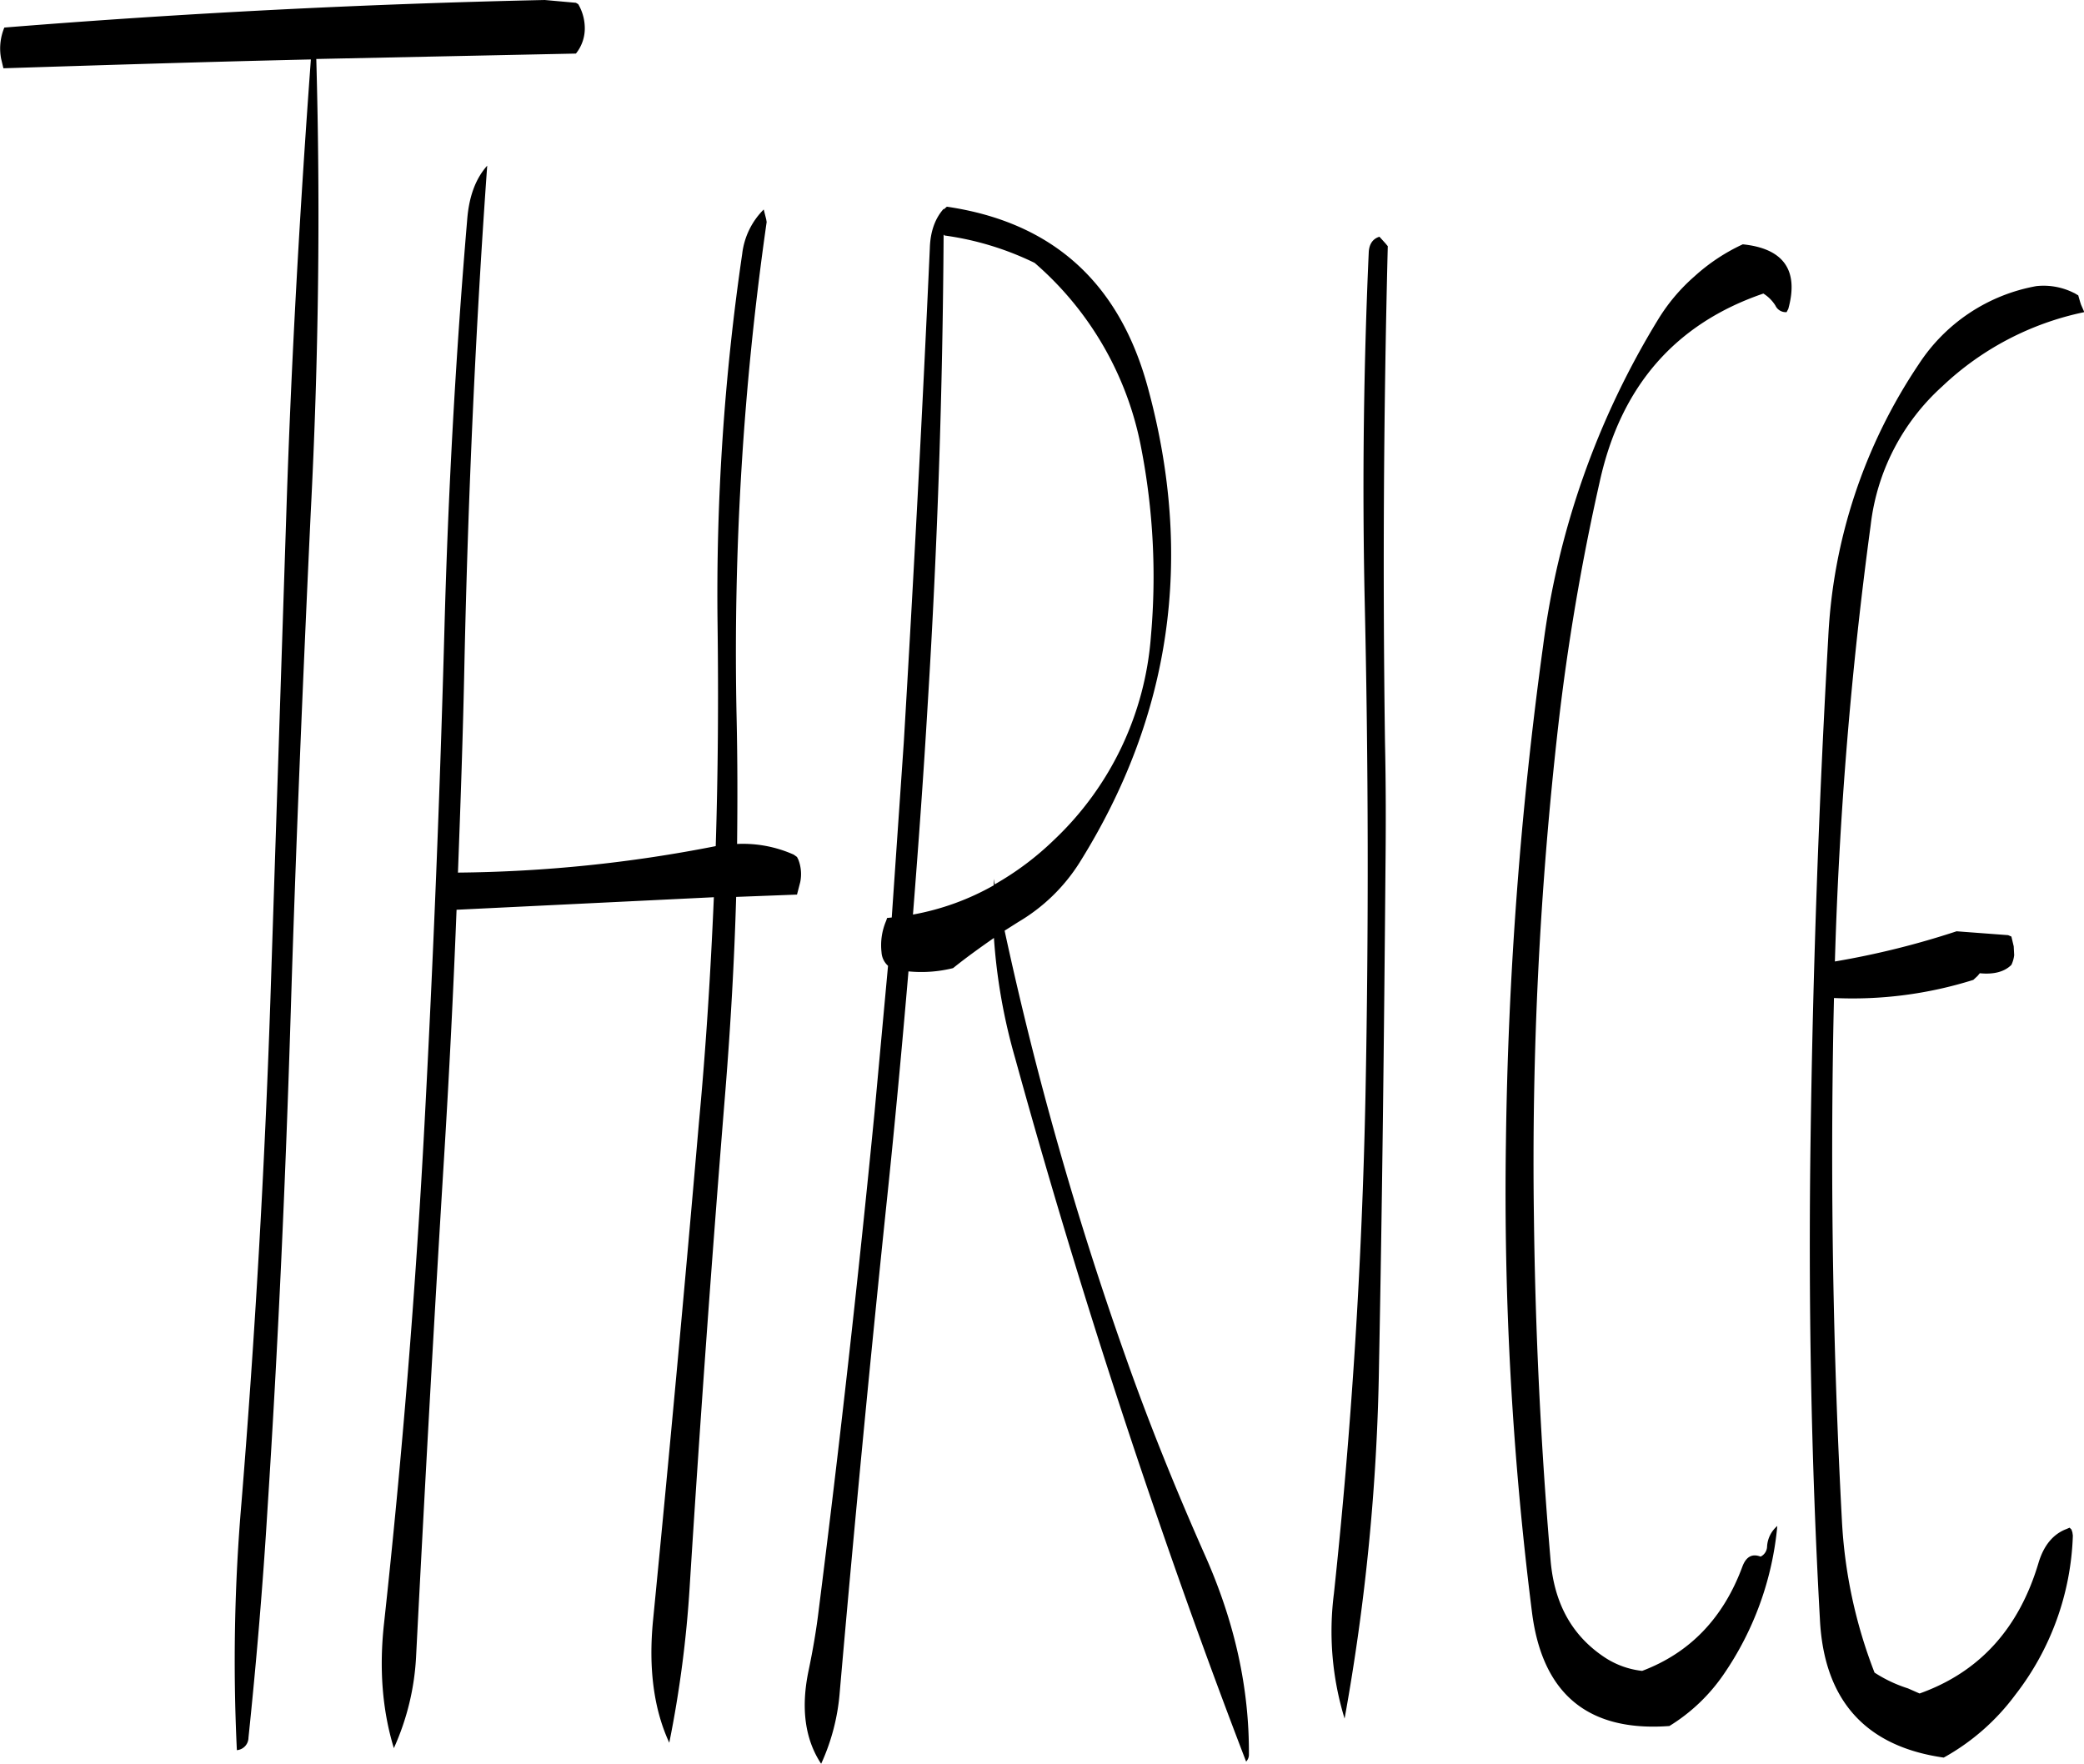 <svg id="Layer_1" data-name="Layer 1" xmlns="http://www.w3.org/2000/svg" viewBox="0 0 538.44 455.64"><defs><style>.cls-1{fill-rule:evenodd;}</style></defs><path class="cls-1" d="M171.48,73.2l.6.36a12.32,12.32,0,0,1,1.68,5.76,10.36,10.36,0,0,1-2.28,7L104.4,87.72c1.08,38.76.6,77.76-1.44,117.24-2,42.84-3.84,85.92-5.16,129-1.32,42.84-3.24,85.68-6,128.28-1.2,19.8-2.88,39.6-4.92,59.16a3.27,3.27,0,0,1-3,3.24,479.68,479.68,0,0,1,1.2-64.08q5.22-64.26,7.44-129.12l4.2-128.28C98,164.4,100.2,126,103,87.84c-26.52.6-53,1.44-79.44,2.28l-.6-2.52a14.11,14.11,0,0,1,.84-8Q93.42,74,163.44,72.48Zm95,59.88c-.24,40-1.56,80.16-4.08,120.84-1.08,18.36-2.4,36.6-3.84,54.84a66.17,66.17,0,0,0,20.88-7.56v-1.68l.24,1.44a75.56,75.56,0,0,0,15.36-11.52,80.62,80.62,0,0,0,25-52.56,174.36,174.36,0,0,0-2.52-48.72A83.76,83.76,0,0,0,290,140.4a76.82,76.82,0,0,0-23.28-7.08Zm0-6.48.84-.72c27.24,4,44.64,19.56,52,47q17.82,65.7-17.76,122.52a46.64,46.64,0,0,1-15.72,15.24l-3.6,2.28a895.9,895.9,0,0,0,31.2,109.92c6.12,17.4,13.08,34.56,20.64,51.6s11.4,34.08,11.28,51.48a2.59,2.59,0,0,1-.72,1.68q-11.16-29-22.2-61Q301.74,406.74,285,346a148.49,148.49,0,0,1-5.52-31.2c-3.6,2.52-7.08,5-10.56,7.8a34,34,0,0,1-11.52.84c-1.68,19.56-3.48,39.12-5.52,58.56q-6.66,63.72-12.24,127.68a54.5,54.5,0,0,1-4.8,18.48q-6.3-9.54-3.24-24.12c1.08-5.16,2-10.44,2.64-15.84q8.1-64.08,14.4-128.4l3.48-37.8a5.08,5.08,0,0,1-1.68-3.48,16,16,0,0,1,1.2-8.16l.24-.72,1.2-.12,3.12-45.36c2.52-42.36,4.8-85,6.72-127.56.12-4.2,1.32-7.68,3.6-10.2Zm-45.84,2.52.12.72A782.3,782.3,0,0,0,213,258.12c.24,10.8.24,21.6.12,32.4a32.2,32.2,0,0,1,14.64,2.76l.84.6.36.72a10.36,10.36,0,0,1,.48,5.76l-.84,3.24-15.72.6c-.48,16.68-1.44,33.24-2.76,49.8q-5.22,64.26-9.24,128.28a295.54,295.54,0,0,1-5.28,40.44c-4-8.64-5.4-19.2-4.2-31.56q6.3-64.26,11.88-128.88c1.8-19.2,3-38.52,3.84-58l-66.48,3.24c-.84,21.48-1.92,42.84-3.24,64.2-2.64,42.84-5,85.56-7.2,128.4a65.3,65.3,0,0,1-5.76,24q-4.5-14.76-2.52-32.4,7-64.26,10.44-128.88,3.42-64.26,5.16-128.28,1.44-53.1,5.88-105.48c.48-5.88,2.16-10.44,5.16-13.8-3,41.88-4.92,84.72-5.88,128.28-.36,18.12-1,36.24-1.68,54.36a360.21,360.21,0,0,0,66.6-6.84c.6-19,.72-37.92.48-57a605.89,605.89,0,0,1,6.36-96A19.36,19.36,0,0,1,220,126.6Zm263.64,24a2.93,2.93,0,0,1-2.88-1.68,9.68,9.68,0,0,0-3.12-3.12Q444.12,160,436,196.92A592.29,592.29,0,0,0,425.28,260,997.15,997.15,0,0,0,419,387.12c.36,29.64,1.8,59.28,4.32,88.68,1,11.16,5.64,19.44,14.16,25a21.94,21.94,0,0,0,9.48,3.36q18.54-7,25.92-27,1.44-3.78,4.68-2.52a3,3,0,0,0,1.68-2.64,7.51,7.51,0,0,1,2.64-5.28A80.61,80.61,0,0,1,468,505.08a46.5,46.5,0,0,1-14,13.32c-21,1.56-32.88-8.28-35.52-29.52a865.39,865.39,0,0,1-6.72-121.08,1036.47,1036.47,0,0,1,9.6-128.4A213.78,213.78,0,0,1,451,155.16a47.84,47.84,0,0,1,9.48-11.28,49.09,49.09,0,0,1,12.48-8.28c10.56,1.08,14.52,6.72,11.76,16.68ZM380.64,135.36l.6.72q-1.62,63.9-.72,128.28c.24,10.68.24,21.6.12,32.52-.36,43-.84,85.92-1.68,129a558.62,558.62,0,0,1-8.88,90.6,76.85,76.85,0,0,1-2.76-32.28q6.84-63.9,8.16-128.88,1.26-64.62-.24-129.12-.9-44.28,1.08-88.56c.12-2.16,1.08-3.48,2.76-4Zm178,12.84,1,.6.24.84.24.84.24.72.84,1.92a75.58,75.58,0,0,0-36.72,19.2,57.11,57.11,0,0,0-18.48,35.88,1069.67,1069.67,0,0,0-9.24,112.68,214.93,214.93,0,0,0,31.44-7.8l13.32,1,.84.36.6,2.52.12,2.28a7.76,7.76,0,0,1-.72,2.52c-1.8,1.8-4.56,2.52-8.16,2.16l-.6.72-1.08,1a104.06,104.06,0,0,1-36,4.68l-.12,5.52q-1.26,65,2.16,129.24A126.3,126.3,0,0,0,507,504.6a35.46,35.46,0,0,0,8.64,4.08l3,1.32c15.48-5.52,25.68-16.8,30.72-33.72,1.32-4.44,3.72-7.44,7.2-8.76l.84-.36.48.48.24.72.12.84a70.7,70.7,0,0,1-14.88,41.16,58,58,0,0,1-18.48,16.2c-20.28-2.88-31-14.88-32-35.88-2.28-41.16-3-82.56-2.4-124.32q.9-64.8,4.56-129.12a138.19,138.19,0,0,1,23.4-70.68,45.93,45.93,0,0,1,30.36-20.16A17.44,17.44,0,0,1,558.6,148.2Z" transform="translate(-22.68 -72.48)"/></svg>